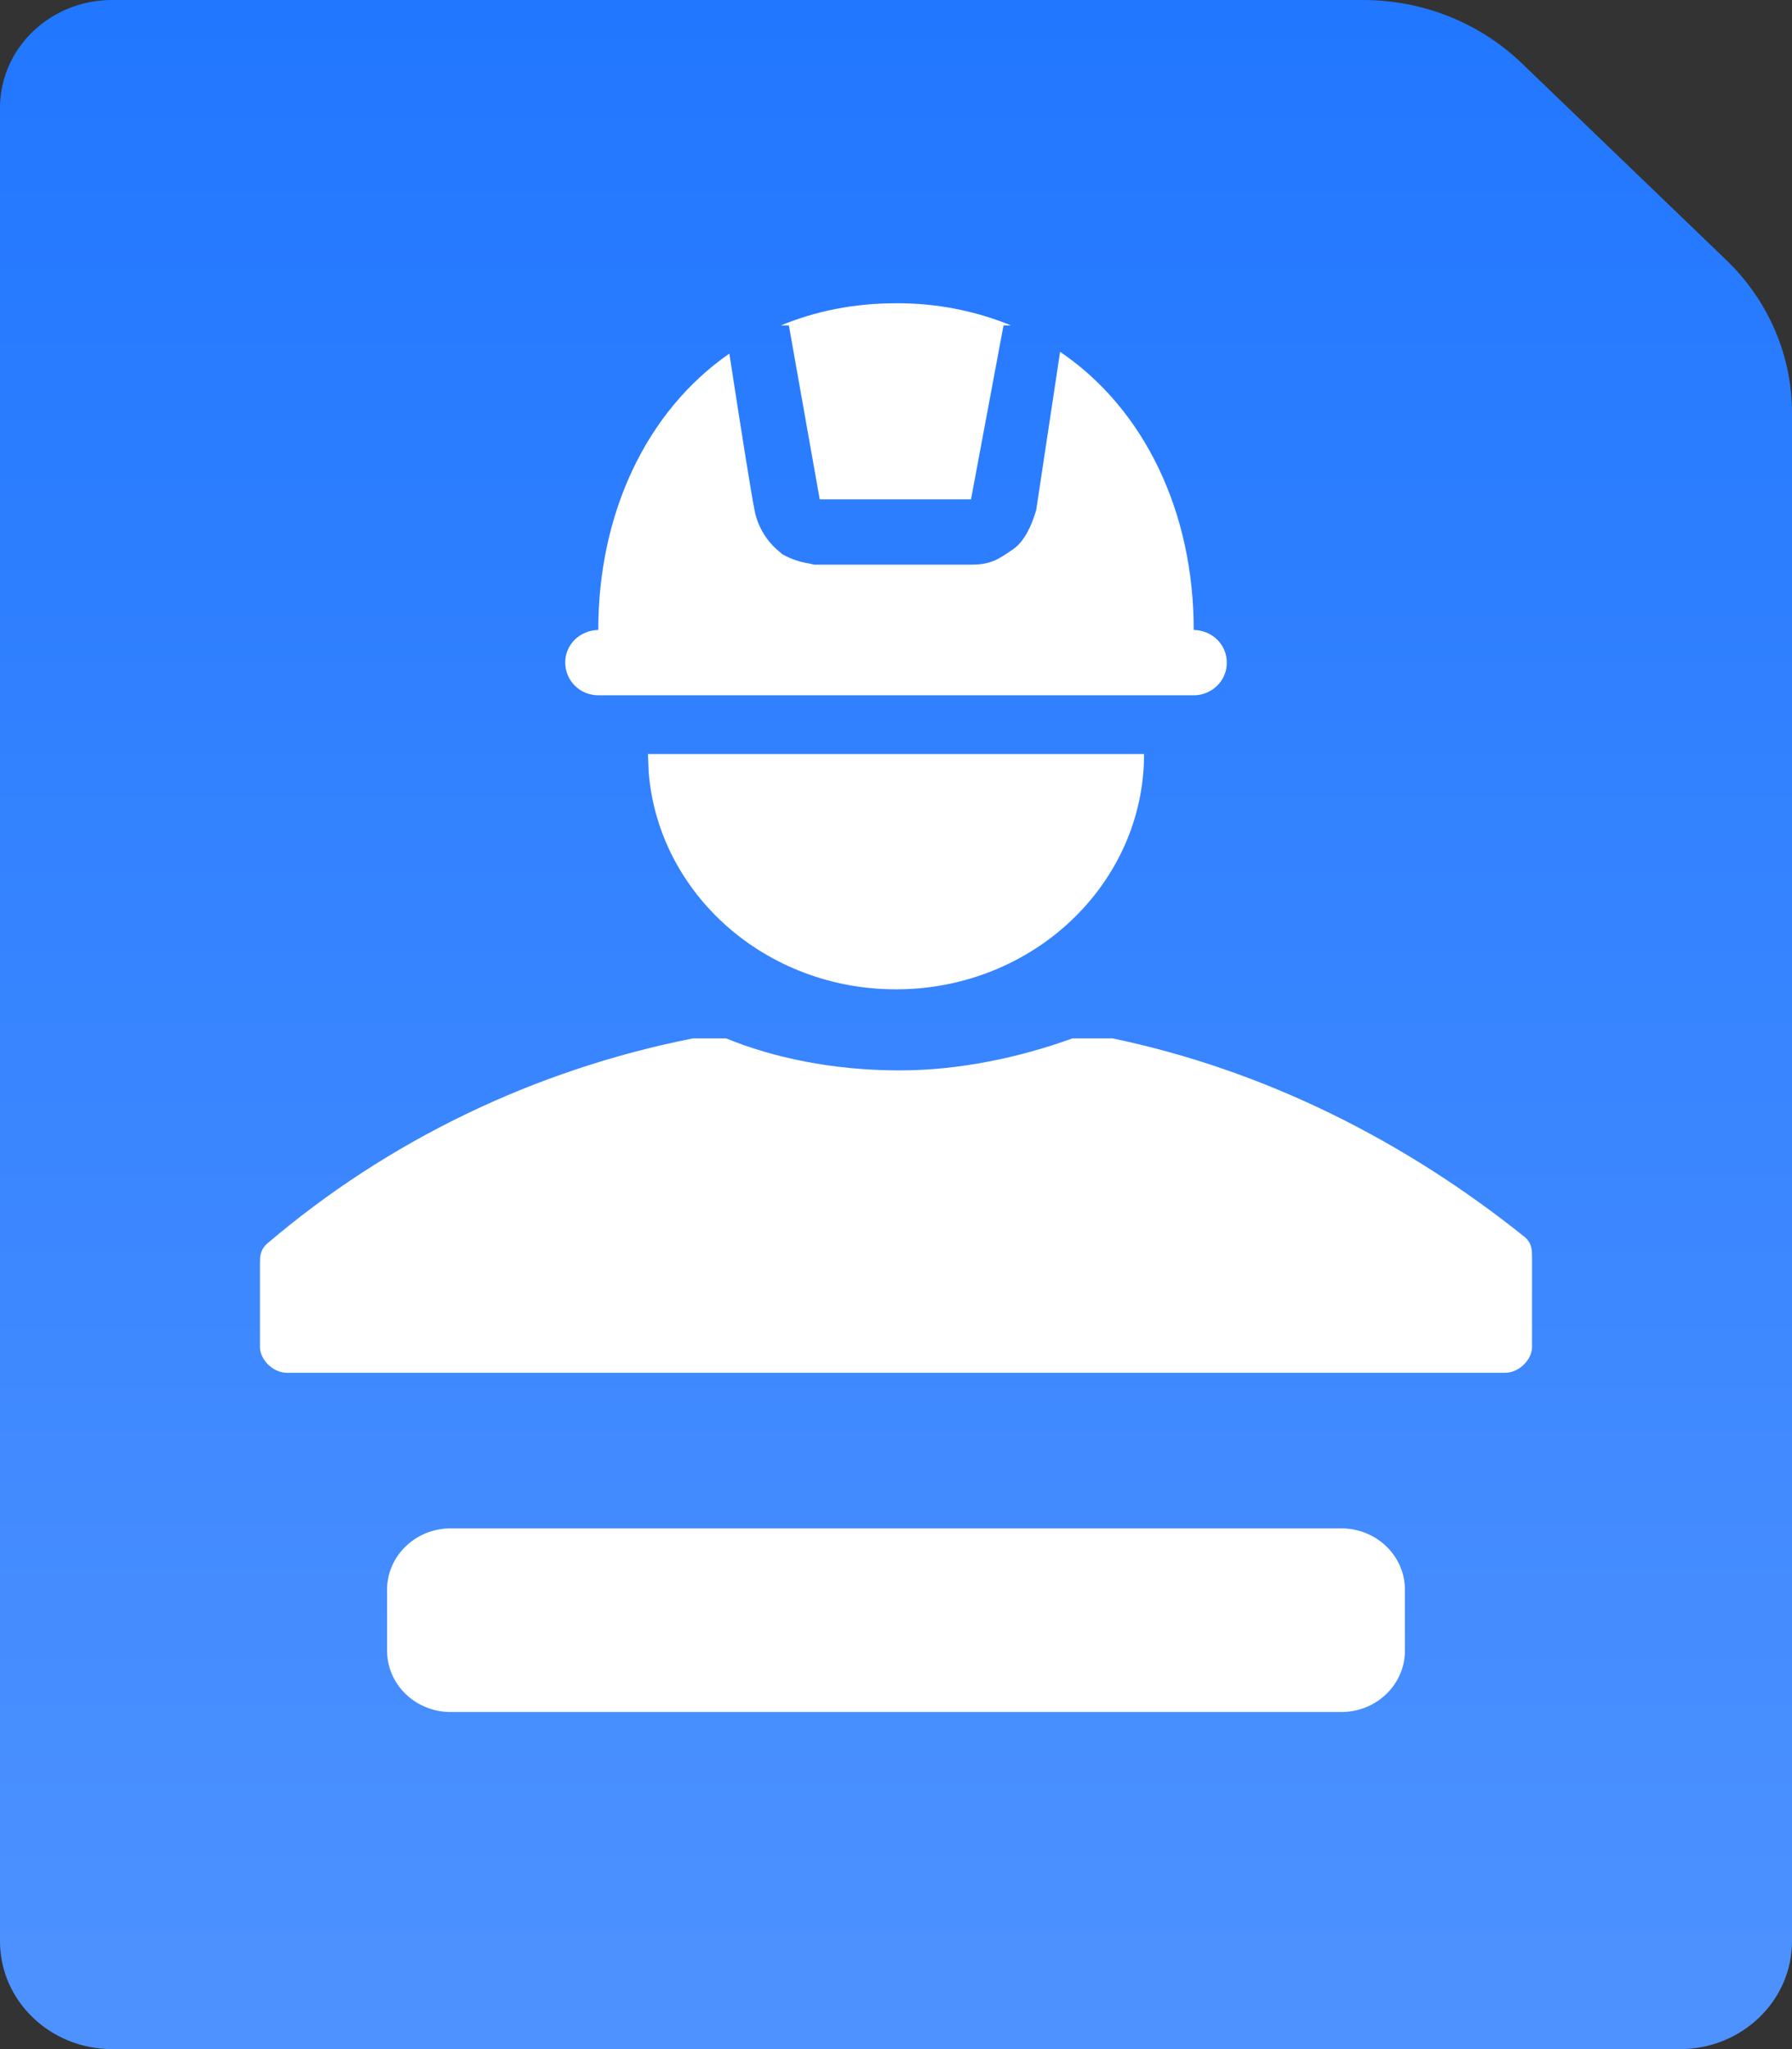 <?xml version="1.0" encoding="UTF-8"?>
<svg width="14px" height="16px" viewBox="0 0 14 16" version="1.1" xmlns="http://www.w3.org/2000/svg" xmlns:xlink="http://www.w3.org/1999/xlink">
    <rect x="0" y="0" width="14" height="16" fill="#333333" stroke="none"/>
    <title>工人履历</title>
    <defs>
        <linearGradient x1="50%" y1="0%" x2="50%" y2="100%" id="linearGradient-1">
            <stop stop-color="#2177FF" offset="0%"></stop>
            <stop stop-color="#4E92FF" offset="100%"></stop>
        </linearGradient>
    </defs>
    <g id="Page-1" stroke="none" stroke-width="1" fill="none" fill-rule="evenodd">
        <g id="画板" transform="translate(-152, -235)">
            <g id="工人履历" transform="translate(152, 235)">
                <rect id="矩形" fill="#FFFFFF" x="1" y="2" width="12" height="12"></rect>
                <path d="M10.65,0 C11.114,0 11.559,0.177 11.888,0.493 L13.487,2.031 C13.815,2.347 14,2.775 14,3.222 L14,15.158 C14,15.623 13.608,16 13.125,16 L0.875,16 C0.392,16 0,15.623 0,15.158 L0,0.842 C0,0.377 0.392,0 0.875,0 L10.65,0 L10.65,0 Z M10.479,11.934 L3.521,11.934 C3.39,11.934 3.263,11.984 3.17,12.074 C3.077,12.163 3.024,12.285 3.024,12.412 L3.024,12.89 C3.024,13.017 3.077,13.139 3.17,13.228 C3.263,13.318 3.39,13.368 3.521,13.368 L10.479,13.368 C10.61,13.368 10.737,13.318 10.83,13.228 C10.923,13.139 10.976,13.017 10.976,12.89 L10.976,12.412 C10.976,12.285 10.923,12.163 10.83,12.074 C10.737,11.984 10.61,11.934 10.479,11.934 L10.479,11.934 Z M5.673,8.108 L5.413,8.108 C4.176,8.353 3.028,8.907 2.083,9.714 C2.031,9.764 2.031,9.815 2.031,9.865 L2.031,10.518 C2.031,10.618 2.135,10.719 2.239,10.719 L11.761,10.719 C11.865,10.719 11.969,10.618 11.969,10.518 L11.969,9.815 C11.969,9.764 11.969,9.714 11.918,9.664 C10.98,8.911 9.888,8.358 8.692,8.108 L8.379,8.108 C7.963,8.258 7.494,8.358 7.027,8.358 C6.506,8.358 6.037,8.258 5.673,8.108 L5.673,8.108 Z M8.938,5.888 L5.062,5.888 L5.068,6.032 C5.145,6.979 5.98,7.725 7,7.725 C8.07,7.725 8.938,6.902 8.938,5.888 L8.938,5.888 Z M8.282,2.747 L8.095,3.985 L8.081,4.028 C8.038,4.156 7.982,4.243 7.913,4.29 C7.799,4.369 7.738,4.409 7.587,4.409 L6.362,4.409 L6.322,4.4 C6.248,4.389 6.177,4.364 6.112,4.328 L6.088,4.307 C5.987,4.224 5.919,4.11 5.895,3.985 C5.871,3.863 5.805,3.456 5.698,2.761 C5.048,3.212 4.674,4.01 4.674,4.919 C4.605,4.92 4.539,4.947 4.49,4.995 C4.442,5.043 4.415,5.107 4.416,5.174 C4.416,5.315 4.531,5.429 4.674,5.429 L9.326,5.429 L9.353,5.428 C9.486,5.413 9.586,5.303 9.584,5.174 C9.585,5.107 9.558,5.043 9.51,4.995 C9.461,4.947 9.395,4.92 9.326,4.919 C9.326,4.001 8.944,3.196 8.282,2.747 L8.282,2.747 Z M7,2.368 C6.67,2.368 6.369,2.43 6.101,2.541 L6.163,2.541 L6.404,3.899 L7.586,3.899 L7.84,2.541 L7.899,2.541 C7.615,2.425 7.309,2.366 7,2.368 Z" id="形状" fill="url(#linearGradient-1)" fill-rule="nonzero"></path>
            </g>
        </g>
    </g>
</svg>